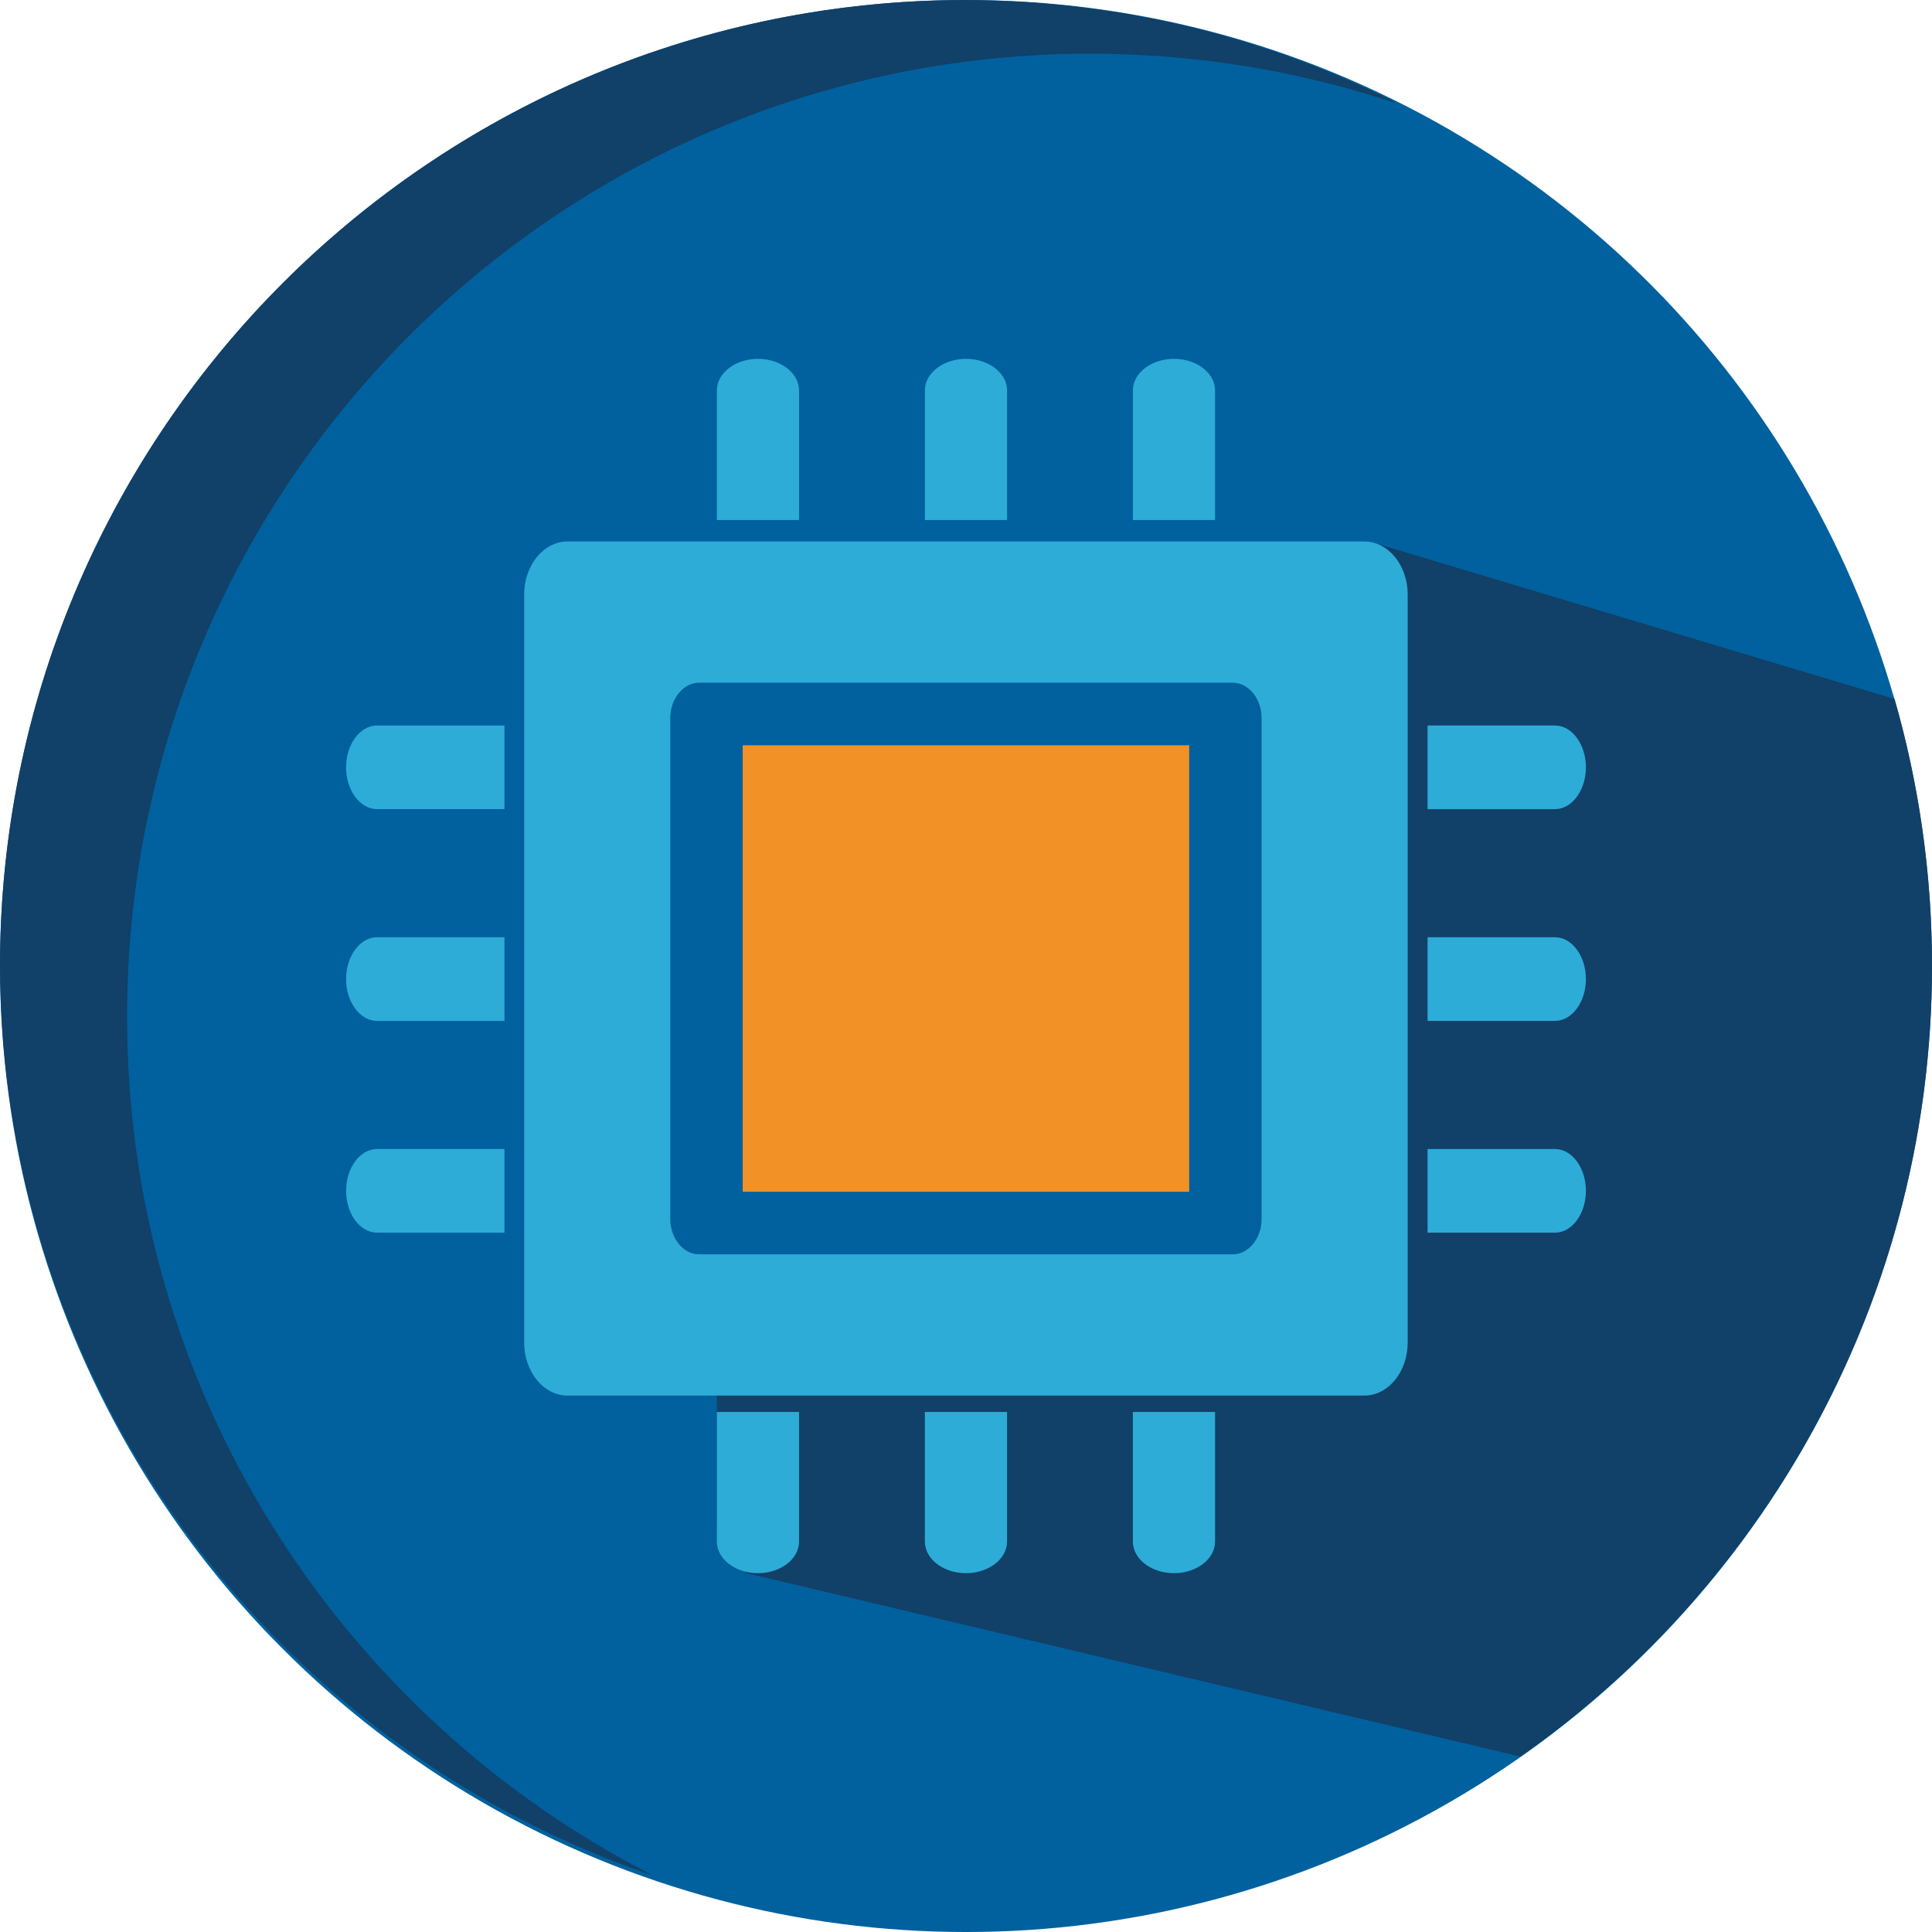 <?xml version="1.0" encoding="iso-8859-1"?>
<!-- Generator: Adobe Illustrator 18.1.0, SVG Export Plug-In . SVG Version: 6.00 Build 0)  -->
<!DOCTYPE svg PUBLIC "-//W3C//DTD SVG 1.1//EN" "http://www.w3.org/Graphics/SVG/1.1/DTD/svg11.dtd">
<svg version="1.1" id="Layer_1" xmlns="http://www.w3.org/2000/svg" xmlns:xlink="http://www.w3.org/1999/xlink" x="0px" y="0px"
	 width="218.515px" height="218.516px" viewBox="0 0 218.515 218.516" style="enable-background:new 0 0 218.515 218.516;"
	 xml:space="preserve">
<circle style="fill:#00619E;" cx="109.258" cy="109.258" r="109.258"/>
<path style="fill:#114069;" d="M73.478,211.996l0.254,0.058c-35.239-18.043-59.36-54.723-59.36-97.035
	c0-60.17,48.771-108.946,108.934-108.946c12.065,0,23.672,1.961,34.52,5.584l0.036-0.069C143.152,4.179,126.53,0.007,108.934,0.007
	c-0.867,0-1.732,0.013-2.595,0.033C47.41,1.585,0.102,49.79,0.002,109.07C0.053,156.773,30.758,197.297,73.478,211.996z"/>
<path style="fill:#114069;" d="M218.515,109.258c0-10.477-1.478-20.609-4.231-30.201l-58.918-17.671l1.699,92.261H81.081v18.833
	l3.308,5.437l87.585,20.76C200.076,178.906,218.515,146.228,218.515,109.258z"/>
<path style="fill:#2DACD8;" d="M175.87,82.055h-14.41v9.462h14.41c1.925,0,3.501-2.13,3.501-4.731
	C179.372,84.184,177.796,82.055,175.87,82.055z"/>
<path style="fill:#2DACD8;" d="M175.87,106.006h-14.41v9.462h14.41c1.925,0,3.501-2.129,3.501-4.731S177.796,106.006,175.87,106.006
	z"/>
<path style="fill:#2DACD8;" d="M175.87,129.957h-14.41v9.462h14.41c1.925,0,3.501-2.129,3.501-4.731
	C179.372,132.086,177.796,129.957,175.87,129.957z"/>
<path style="fill:#2DACD8;" d="M85.728,40.585c-2.556,0-4.647,1.604-4.647,3.565v14.67h9.294V44.15
	C90.374,42.189,88.284,40.585,85.728,40.585z"/>
<path style="fill:#2DACD8;" d="M109.254,40.585c-2.556,0-4.647,1.604-4.647,3.565v14.67h9.295V44.15
	C113.901,42.189,111.81,40.585,109.254,40.585z"/>
<path style="fill:#2DACD8;" d="M132.78,40.585c-2.556,0-4.647,1.604-4.647,3.565v14.67h9.295V44.15
	C137.427,42.189,135.336,40.585,132.78,40.585z"/>
<path style="fill:#2DACD8;" d="M81.081,174.368c0,1.96,2.09,3.564,4.646,3.564s4.647-1.604,4.647-3.564v-14.67h-9.294V174.368z"/>
<path style="fill:#2DACD8;" d="M104.606,174.368c0,1.96,2.092,3.564,4.647,3.564s4.647-1.604,4.647-3.564v-14.67h-9.295V174.368z"/>
<path style="fill:#2DACD8;" d="M128.132,174.368c0,1.96,2.092,3.564,4.647,3.564c2.557,0,4.647-1.604,4.647-3.564v-14.67h-9.295
	V174.368z"/>
<path style="fill:#2DACD8;" d="M39.144,86.786c0,2.602,1.576,4.731,3.501,4.731h14.41v-9.462h-14.41
	C40.72,82.055,39.144,84.184,39.144,86.786z"/>
<path style="fill:#2DACD8;" d="M39.144,110.737c0,2.602,1.576,4.731,3.501,4.731h14.41v-9.462h-14.41
	C40.72,106.006,39.144,108.136,39.144,110.737z"/>
<path style="fill:#2DACD8;" d="M39.144,134.688c0,2.602,1.576,4.731,3.501,4.731h14.41v-9.462h-14.41
	C40.72,129.956,39.144,132.085,39.144,134.688z"/>
<path style="fill:#2DACD8;" d="M154.324,61.244H64.177c-2.69,0-4.891,2.696-4.891,5.991v84.617c0,3.295,2.201,5.991,4.891,5.991
	h90.147c2.69,0,4.89-2.696,4.89-5.991V67.234C159.213,63.939,157.014,61.244,154.324,61.244z M142.692,137.861
	c0,2.206-1.474,4.011-3.273,4.011H79.082c-1.799,0-3.273-1.805-3.273-4.011V81.226c0-2.206,1.474-4.01,3.273-4.01h60.337
	c1.799,0,3.273,1.804,3.273,4.01V137.861z"/>
<rect x="84" y="84.293" style="fill:#F19126;" width="50.5" height="50.5"/>
</svg>
